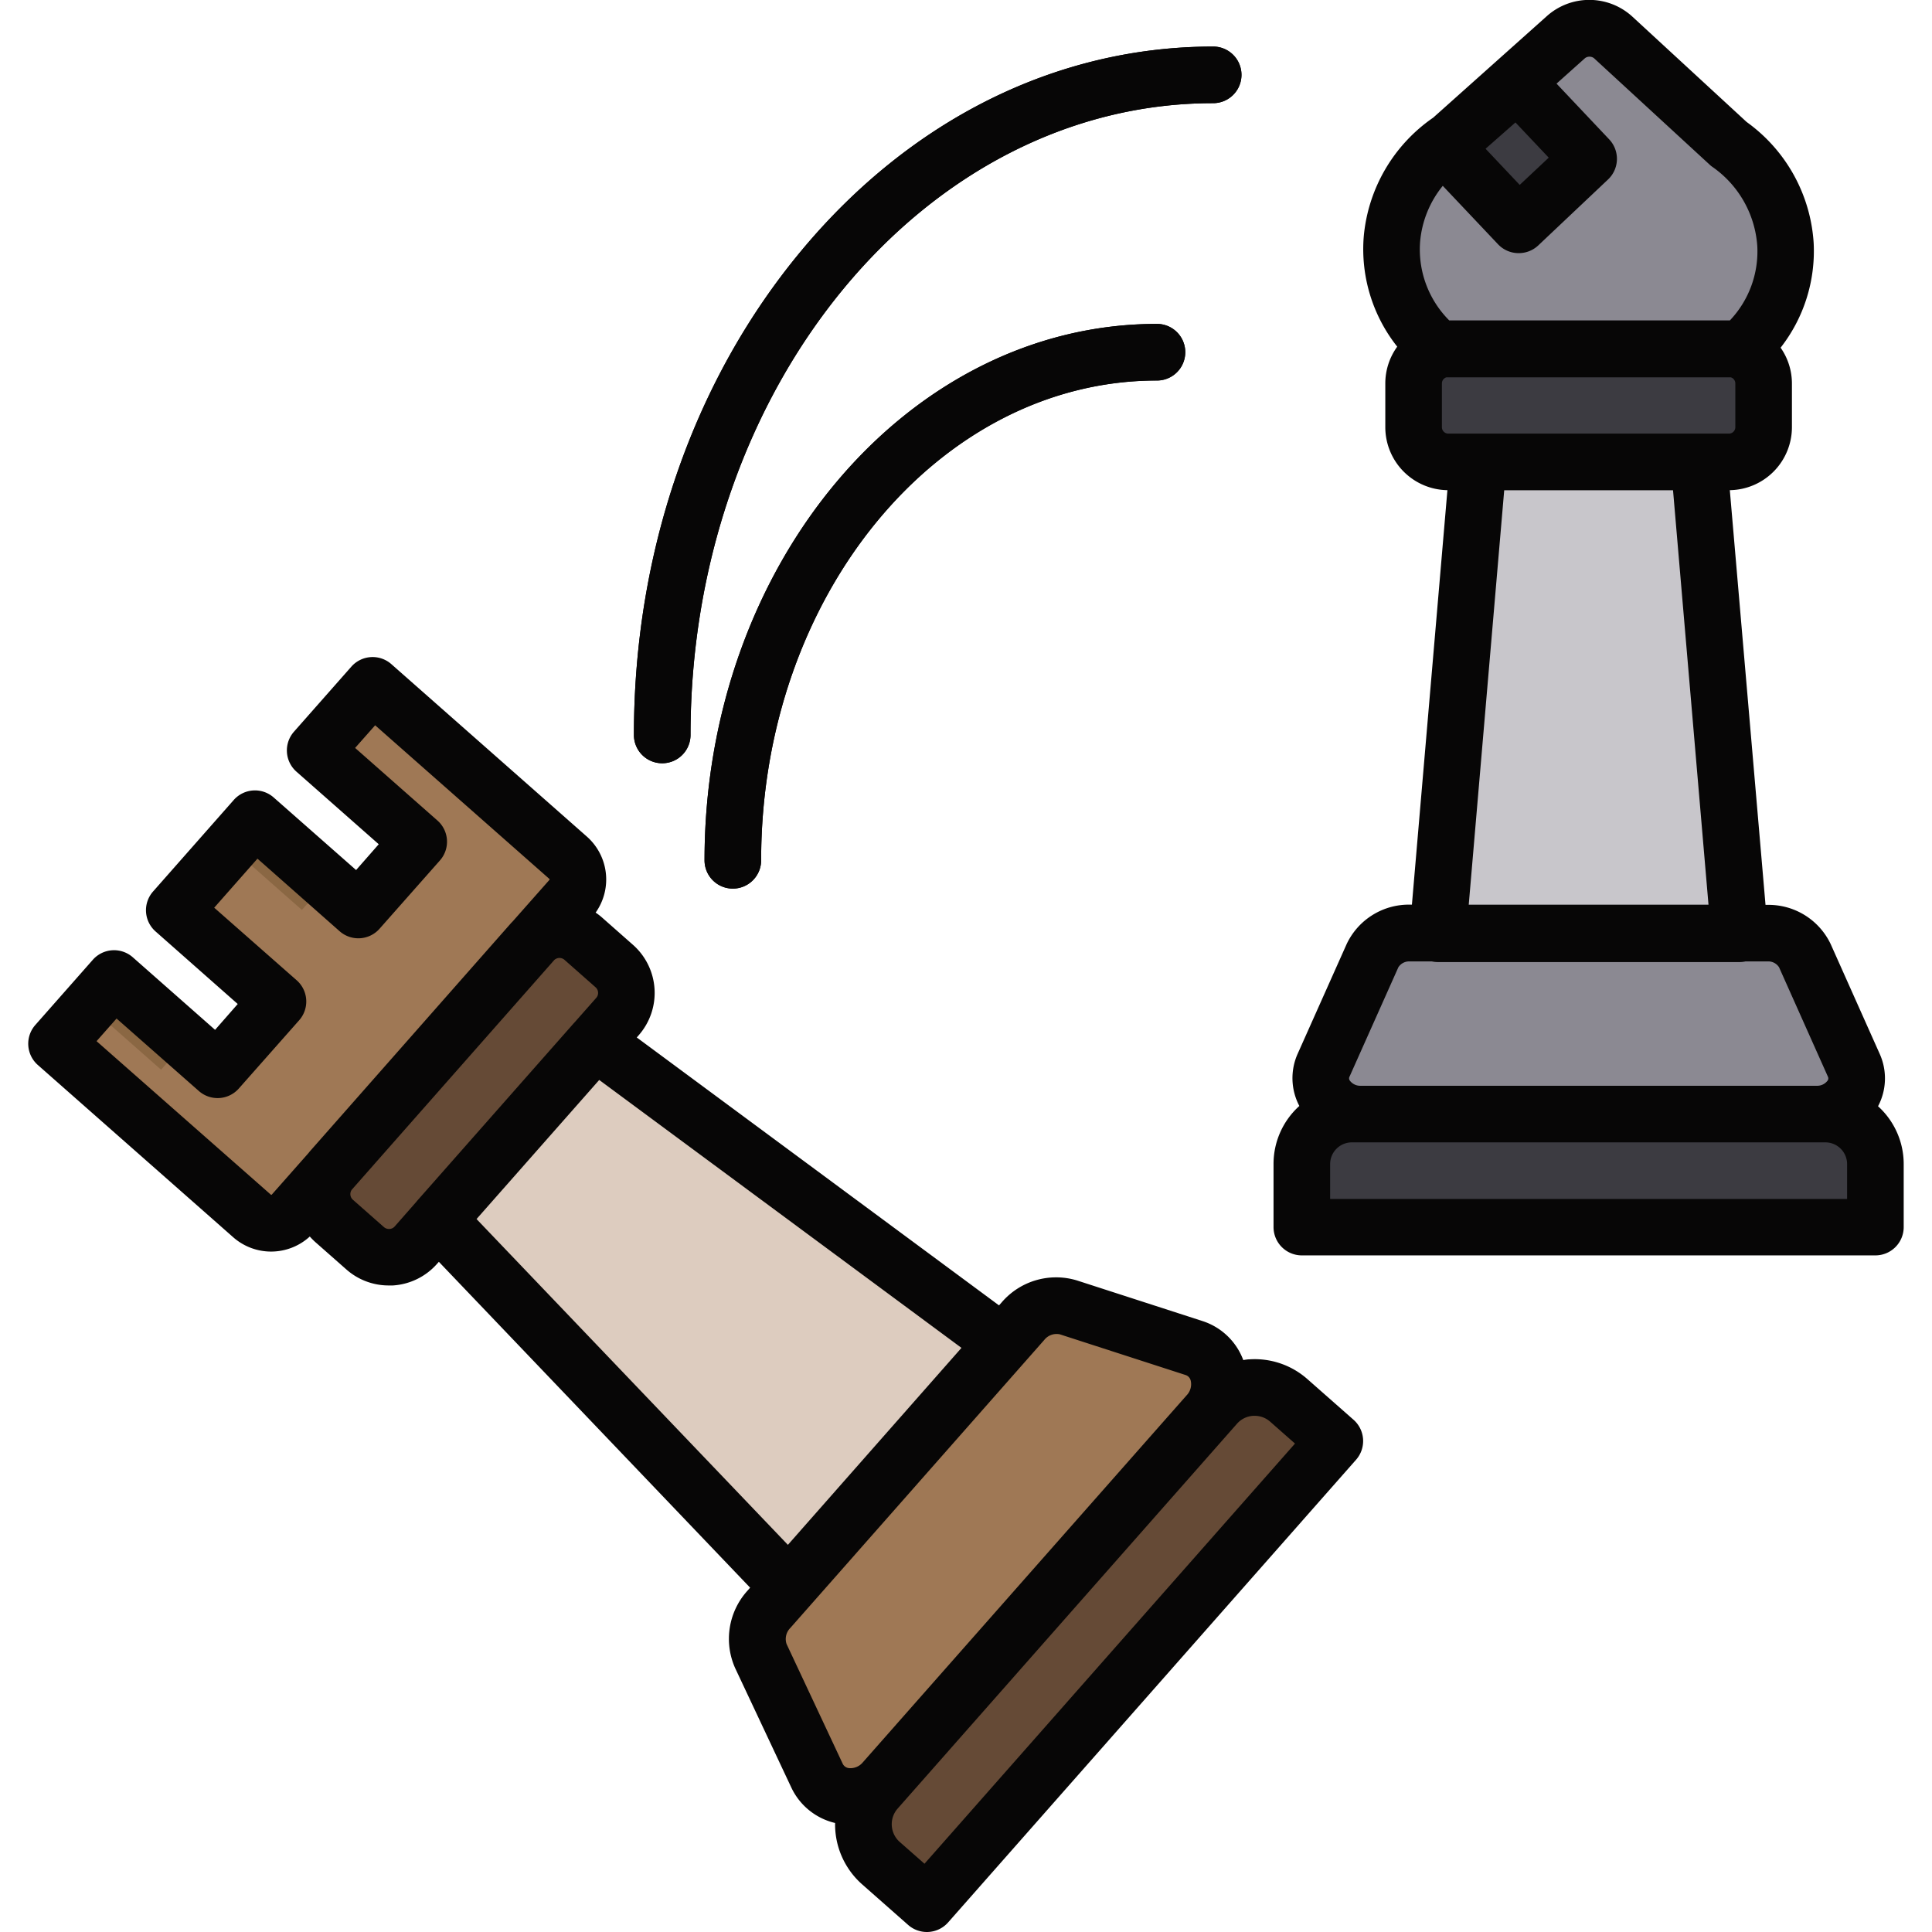 <svg xmlns="http://www.w3.org/2000/svg" data-name="Layer 1" viewBox="0 0 512 512"><path fill="#3c3b41" d="M358.25,295.23h125.5A13.25,13.25,0,0,1,497,308.48v16.75a0,0,0,0,1,0,0H345a0,0,0,0,1,0,0V308.48A13.25,13.25,0,0,1,358.25,295.23Z"/><path fill="#8b8992" d="M468.31,247.24H373.69a10.78,10.78,0,0,0-10,6l-13,29c-2.77,6.23,2.41,13,10,13H481.26c7.55,0,12.73-6.74,10-13l-13-29A10.78,10.78,0,0,0,468.31,247.24Z"/><polygon fill="#c8c6cb" points="460.95 247.41 381.05 247.41 391.75 122.41 450.25 122.41 460.95 247.41"/><rect width="92.77" height="30" x="374.62" y="92.41" fill="#3c3b41" rx="9.2"/><path fill="#8b8992" d="M461.42,92.5H381.1l-1.45-1.39c-16.29-15.68-14-41,4.86-54L415.07,9.8a9.22,9.22,0,0,1,6.15-2.3h0a9.28,9.28,0,0,1,6.25,2.38l30.69,28.26c18.71,13.46,20.25,39.07,3.26,54.36Z"/><polygon fill="#3c3b41" points="384.92 36.93 403.25 55.83 419.18 39.66 402.02 22 384.92 36.93"/><path fill="#654a36" d="M220.44,418.27h136A13.74,13.74,0,0,1,370.17,432v16.26a0,0,0,0,1,0,0H206.7a0,0,0,0,1,0,0V432A13.74,13.74,0,0,1,220.44,418.27Z" transform="rotate(-48.6 288.4 433.253)"/><path fill="#9f7855" d="M271.08,350.13l-67.31,76.33a11.56,11.56,0,0,0-2.11,12.41l14.83,31.64c3.18,6.79,12.45,7.54,17.83,1.44L320,374.73c5.37-6.09,3.47-15.19-3.66-17.5l-33.25-10.75A11.54,11.54,0,0,0,271.08,350.13Z"/><polygon fill="#ddccbf" points="265.84 356.06 209 420.52 116.11 323.26 157.72 276.07 265.84 356.06"/><rect width="99.77" height="30" x="75.78" y="274.75" fill="#654a36" rx="9.55" transform="rotate(-48.6 125.647 289.737)"/><path fill="#9f7855" d="M83.52,198.87,111,223.06l-16,18.1L67.57,217,46.18,241.22l27.44,24.19-16,18.1-27.43-24.2L15,276.58l51.81,45.69a7.67,7.67,0,0,0,10.83-.69l73.6-83.46a7.69,7.69,0,0,0-.68-10.84L98.75,181.6Z"/><rect width="9.92" height="25.33" x="68.82" y="216.4" fill="#8a6743" transform="rotate(-48.6 73.767 229.051)"/><rect width="9.92" height="25.33" x="31.49" y="258.75" fill="#8a6743" transform="rotate(-48.6 36.429 271.384)"/><path fill="#070606" d="M175.49,202.27a7.49,7.49,0,0,1-7.5-7.5c0-48.47,15.8-94.11,44.51-128.5,29-34.77,67.75-53.93,109-53.93a7.5,7.5,0,0,1,0,15C245.13,27.34,183,102.45,183,194.77A7.5,7.5,0,0,1,175.49,202.27Z"/><path fill="#070606" d="M194.21,235.48a7.5,7.5,0,0,1-7.5-7.5c0-78.38,53.79-142.15,119.9-142.15a7.5,7.5,0,0,1,0,15c-57.84,0-104.9,57-104.9,127.15A7.5,7.5,0,0,1,194.21,235.48Z"/><path fill="#070606" d="M175.49,202.27a7.5,7.5,0,0,0,7.5-7.5c0-92.32,62.14-167.43,138.52-167.43a7.5,7.5,0,0,0,0-15c-41.26,0-80,19.16-109,53.93-28.71,34.39-44.51,80-44.51,128.5A7.49,7.49,0,0,0,175.49,202.27ZM186.71,228a7.5,7.5,0,0,0,15,0c0-70.11,47.06-127.15,104.9-127.15a7.5,7.5,0,0,0,0-15C240.5,85.83,186.71,149.6,186.71,228Zm311,65.15a15.81,15.81,0,0,0,.41-13.91l-12.95-29a18.22,18.22,0,0,0-16.81-10.44h-.48L458.42,129.9a16.71,16.71,0,0,0,16.46-16.69v-11.6a16.57,16.57,0,0,0-3-9.47,41.56,41.56,0,0,0,8.76-27.73,42.75,42.75,0,0,0-17.76-32.08l-30.37-28a16.89,16.89,0,0,0-22.48-.15l-30.22,27A42.93,42.93,0,0,0,361.4,62.77a41.62,41.62,0,0,0,8.88,29.1,16.62,16.62,0,0,0-3.16,9.74v11.6a16.71,16.71,0,0,0,16.46,16.69l-9.41,109.84h-.48a18.22,18.22,0,0,0-16.81,10.44l-12.95,29a15.81,15.81,0,0,0,.41,13.91,20.67,20.67,0,0,0-6.84,15.35v16.75a7.5,7.5,0,0,0,7.5,7.5H497a7.5,7.5,0,0,0,7.5-7.5V308.48A20.67,20.67,0,0,0,497.66,293.13Zm-96.1-260.7,8.82,9.33L402.74,49l-9.05-9.58ZM376.35,64a27.1,27.1,0,0,1,6-14.75L397,64.74a7.5,7.5,0,0,0,5.24,2.34h.22a7.5,7.5,0,0,0,5.15-2l18.55-17.53a7.52,7.52,0,0,0,.3-10.61L412.5,22.16l7.57-6.77a2,2,0,0,1,2.32,0l30.69,28.25a5.45,5.45,0,0,0,.7.57,27.88,27.88,0,0,1,11.92,21,26.56,26.56,0,0,1-7.26,19.7H384.06A26.6,26.6,0,0,1,376.35,64Zm5.77,49.22v-11.6A1.69,1.69,0,0,1,383.3,100h75.4a1.69,1.69,0,0,1,1.18,1.61v11.6a1.7,1.7,0,0,1-1.7,1.7H383.82A1.7,1.7,0,0,1,382.12,113.21Zm70.65,126.53H389.23l9.4-109.83h44.74Zm-95.14,45.59,12.95-29a3.4,3.4,0,0,1,3.11-1.55h5.8a7.38,7.38,0,0,0,1.56.17H461a7.38,7.38,0,0,0,1.56-.17h5.8a3.4,3.4,0,0,1,3.11,1.55l12.95,29a1,1,0,0,1-.11,1.06,3.43,3.43,0,0,1-2.82,1.34H360.56a3.43,3.43,0,0,1-2.82-1.34A1,1,0,0,1,357.63,285.33Zm131.87,32.4h-137v-9.25a5.76,5.76,0,0,1,5.75-5.75h125.5a5.76,5.76,0,0,1,5.75,5.75ZM358.71,376.26l-12.2-10.75a21.06,21.06,0,0,0-15.38-5.27c-.56,0-1.11.11-1.65.19a17.14,17.14,0,0,0-10.79-10.33l-33.26-10.76a19,19,0,0,0-20,5.83l-.68.77-96-71,.47-.54a17,17,0,0,0-1.52-24.05l-8.18-7.22a15.73,15.73,0,0,0-1.67-1.28,15.17,15.17,0,0,0-2.34-20.16L103.71,176a7.51,7.51,0,0,0-10.59.66L77.9,193.91a7.51,7.51,0,0,0,.66,10.59l21.81,19.23-6,6.84L72.53,211.34a7.5,7.5,0,0,0-10.59.67L40.56,236.26a7.5,7.5,0,0,0,.66,10.58L63,266.07l-6,6.85L35.19,253.69a7.51,7.51,0,0,0-10.59.66L9.37,271.62A7.51,7.51,0,0,0,10,282.21l51.81,45.68a15.18,15.18,0,0,0,20.29-.2,17.57,17.57,0,0,0,1.49,1.5l8.18,7.21a16.91,16.91,0,0,0,11.25,4.26c.36,0,.73,0,1.09,0a17,17,0,0,0,11.72-5.74l.47-.53,82.49,86.36-.68.78a19,19,0,0,0-3.28,20.55L209.7,473.7a17.16,17.16,0,0,0,11.61,9.41,21.2,21.2,0,0,0,7.16,16.26l12.2,10.76a7.51,7.51,0,0,0,10.59-.67L359.37,386.85a7.51,7.51,0,0,0-.66-10.59ZM82.11,305.13c-.13.15-.24.31-.37.46l-9.72,11a.18.18,0,0,1-.25,0L25.59,275.92l5.3-6L52.7,289.13a7.51,7.51,0,0,0,10.59-.66l16-18.1a7.5,7.5,0,0,0-.67-10.59L56.77,240.55l11.46-13L90,246.78a7.5,7.5,0,0,0,10.59-.66l16-18.1a7.49,7.49,0,0,0-.67-10.58L94.11,198.21l5.31-6,46.18,40.72a.2.2,0,0,1,0,.25l-9.73,11c-.13.15-.28.28-.41.42Zm28.37,13.17-.1.14L104.62,325a2,2,0,0,1-1.41.69,2.09,2.09,0,0,1-1.48-.51l-8.18-7.21a2,2,0,0,1-.33-2.68l53.69-60.9a2.11,2.11,0,0,1,1.22-.52h.13a2,2,0,0,1,1.35.51l8.18,7.22a2,2,0,0,1,.19,2.88L152.22,271a1.59,1.59,0,0,0-.13.13Zm15.81,4.76L158.8,286.2l96,71-46,52.2ZM225,468.57a2.06,2.06,0,0,1-1.71-1.24l-14.84-31.65a4.15,4.15,0,0,1,1-4.26l67.3-76.33a4.16,4.16,0,0,1,4.12-1.48l33.25,10.76a2.05,2.05,0,0,1,1.44,1.55,4.22,4.22,0,0,1-1.09,3.85L228.69,467A4.27,4.27,0,0,1,225,468.57Zm20,25.34-6.58-5.79a6.27,6.27,0,0,1-.55-8.81l89.94-102a6.2,6.2,0,0,1,4.29-2.1h.4a6.17,6.17,0,0,1,4.12,1.56l6.57,5.79Z"/></svg>